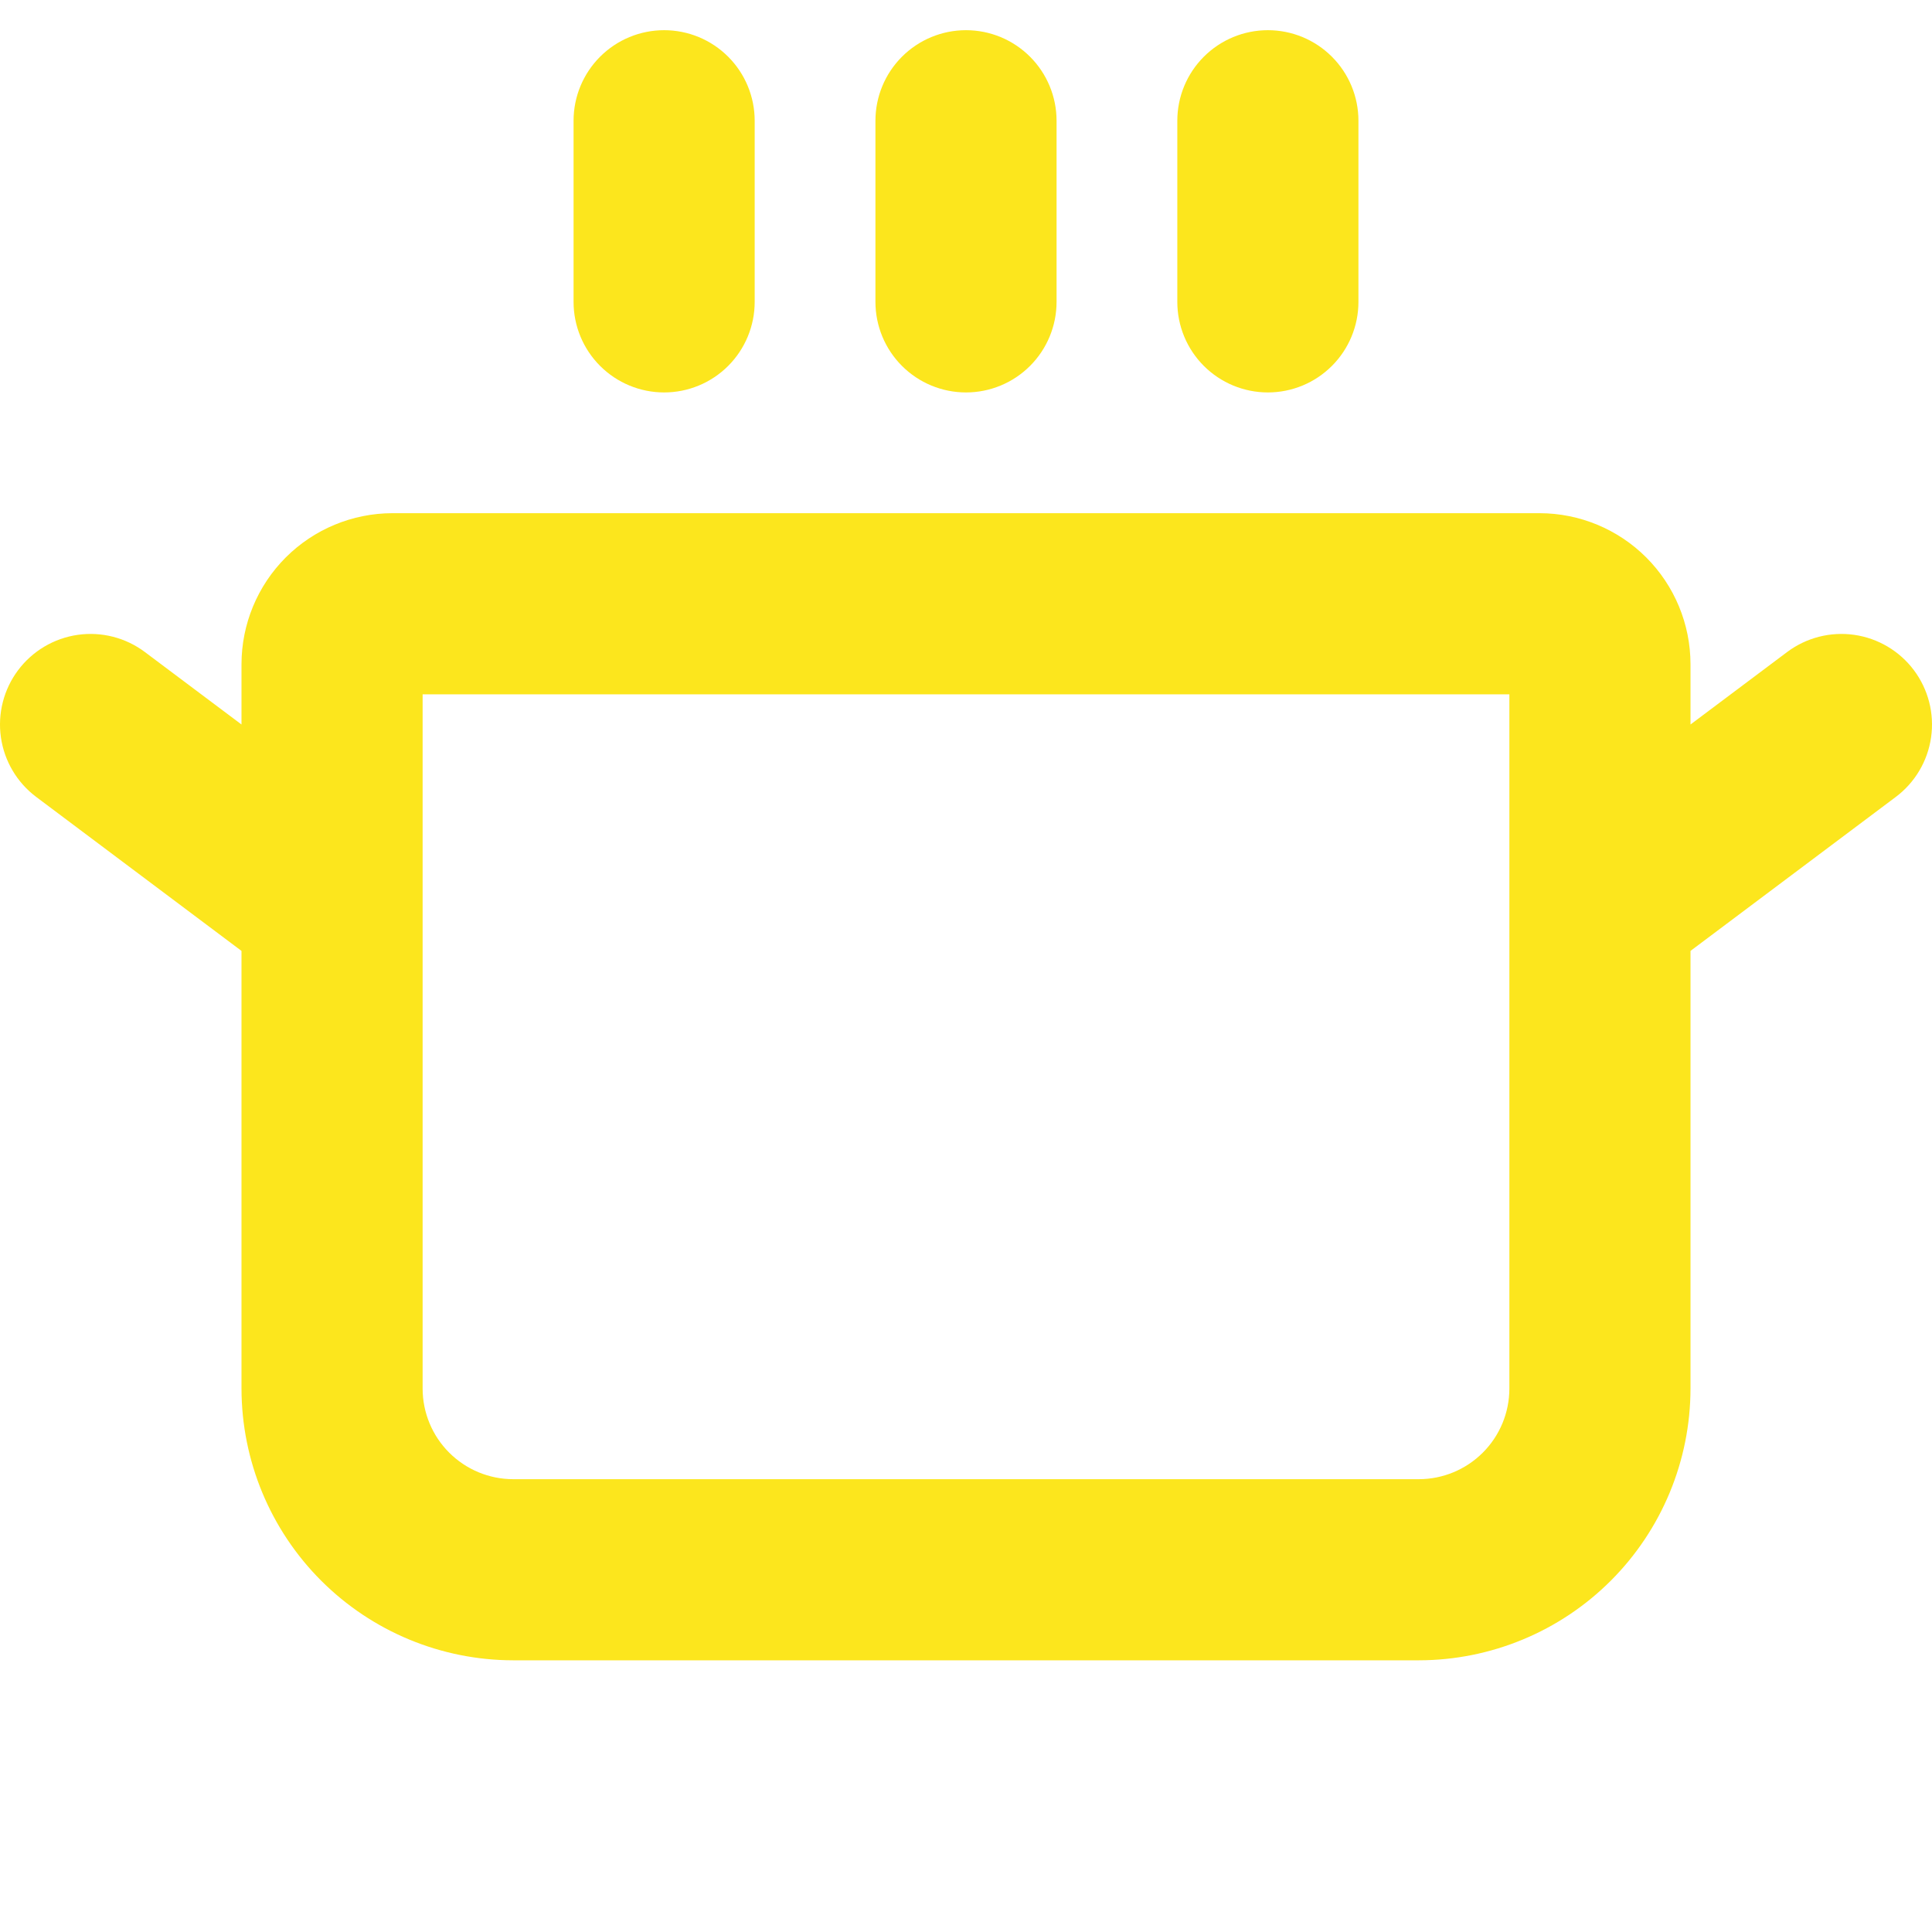 <svg width="160" height="160" viewBox="0 0 160 160" fill="none" xmlns="http://www.w3.org/2000/svg">
<g clip-path="url(#clip0_58_22)">
<path d="M47.5 25V10C47.5 8.011 48.29 6.103 49.697 4.697C51.103 3.29 53.011 2.5 55 2.5C56.989 2.5 58.897 3.29 60.303 4.697C61.71 6.103 62.5 8.011 62.5 10V25C62.5 26.989 61.71 28.897 60.303 30.303C58.897 31.71 56.989 32.5 55 32.5C53.011 32.5 51.103 31.71 49.697 30.303C48.29 28.897 47.5 26.989 47.5 25ZM80 32.5C81.989 32.5 83.897 31.71 85.303 30.303C86.71 28.897 87.5 26.989 87.5 25V10C87.5 8.011 86.71 6.103 85.303 4.697C83.897 3.29 81.989 2.5 80 2.5C78.011 2.5 76.103 3.29 74.697 4.697C73.29 6.103 72.5 8.011 72.5 10V25C72.5 26.989 73.29 28.897 74.697 30.303C76.103 31.71 78.011 32.5 80 32.5ZM105 32.5C106.989 32.5 108.897 31.71 110.303 30.303C111.71 28.897 112.5 26.989 112.5 25V10C112.5 8.011 111.71 6.103 110.303 4.697C108.897 3.29 106.989 2.5 105 2.5C103.011 2.5 101.103 3.29 99.697 4.697C98.29 6.103 97.5 8.011 97.5 10V25C97.5 26.989 98.29 28.897 99.697 30.303C101.103 31.71 103.011 32.5 105 32.5ZM157 66L140 78.75V115C139.993 120.965 137.621 126.684 133.403 130.903C129.184 135.121 123.465 137.493 117.5 137.5H42.5C36.535 137.493 30.816 135.121 26.597 130.903C22.379 126.684 20.007 120.965 20 115V78.75L3 66C1.409 64.806 0.357 63.03 0.075 61.061C-0.206 59.092 0.307 57.091 1.5 55.5C2.693 53.909 4.47 52.857 6.439 52.575C8.408 52.294 10.409 52.806 12 54L20 60V55C20.004 51.686 21.322 48.509 23.665 46.165C26.009 43.822 29.186 42.504 32.5 42.5H127.5C130.814 42.504 133.991 43.822 136.335 46.165C138.678 48.509 139.996 51.686 140 55V60L148 54C149.591 52.806 151.592 52.294 153.561 52.575C155.53 52.857 157.307 53.909 158.5 55.5C159.693 57.091 160.206 59.092 159.925 61.061C159.643 63.03 158.591 64.806 157 66ZM125 57.5H35V115C35.002 116.988 35.793 118.895 37.199 120.301C38.605 121.707 40.512 122.498 42.5 122.5H117.5C119.488 122.498 121.395 121.707 122.801 120.301C124.207 118.895 124.998 116.988 125 115V57.5Z" fill="#FCE61D"/>
</g>
<defs>
<clipPath id="clip0_58_22">
<rect width="160" height="160" fill="white"/>
</clipPath>
</defs>
</svg>
